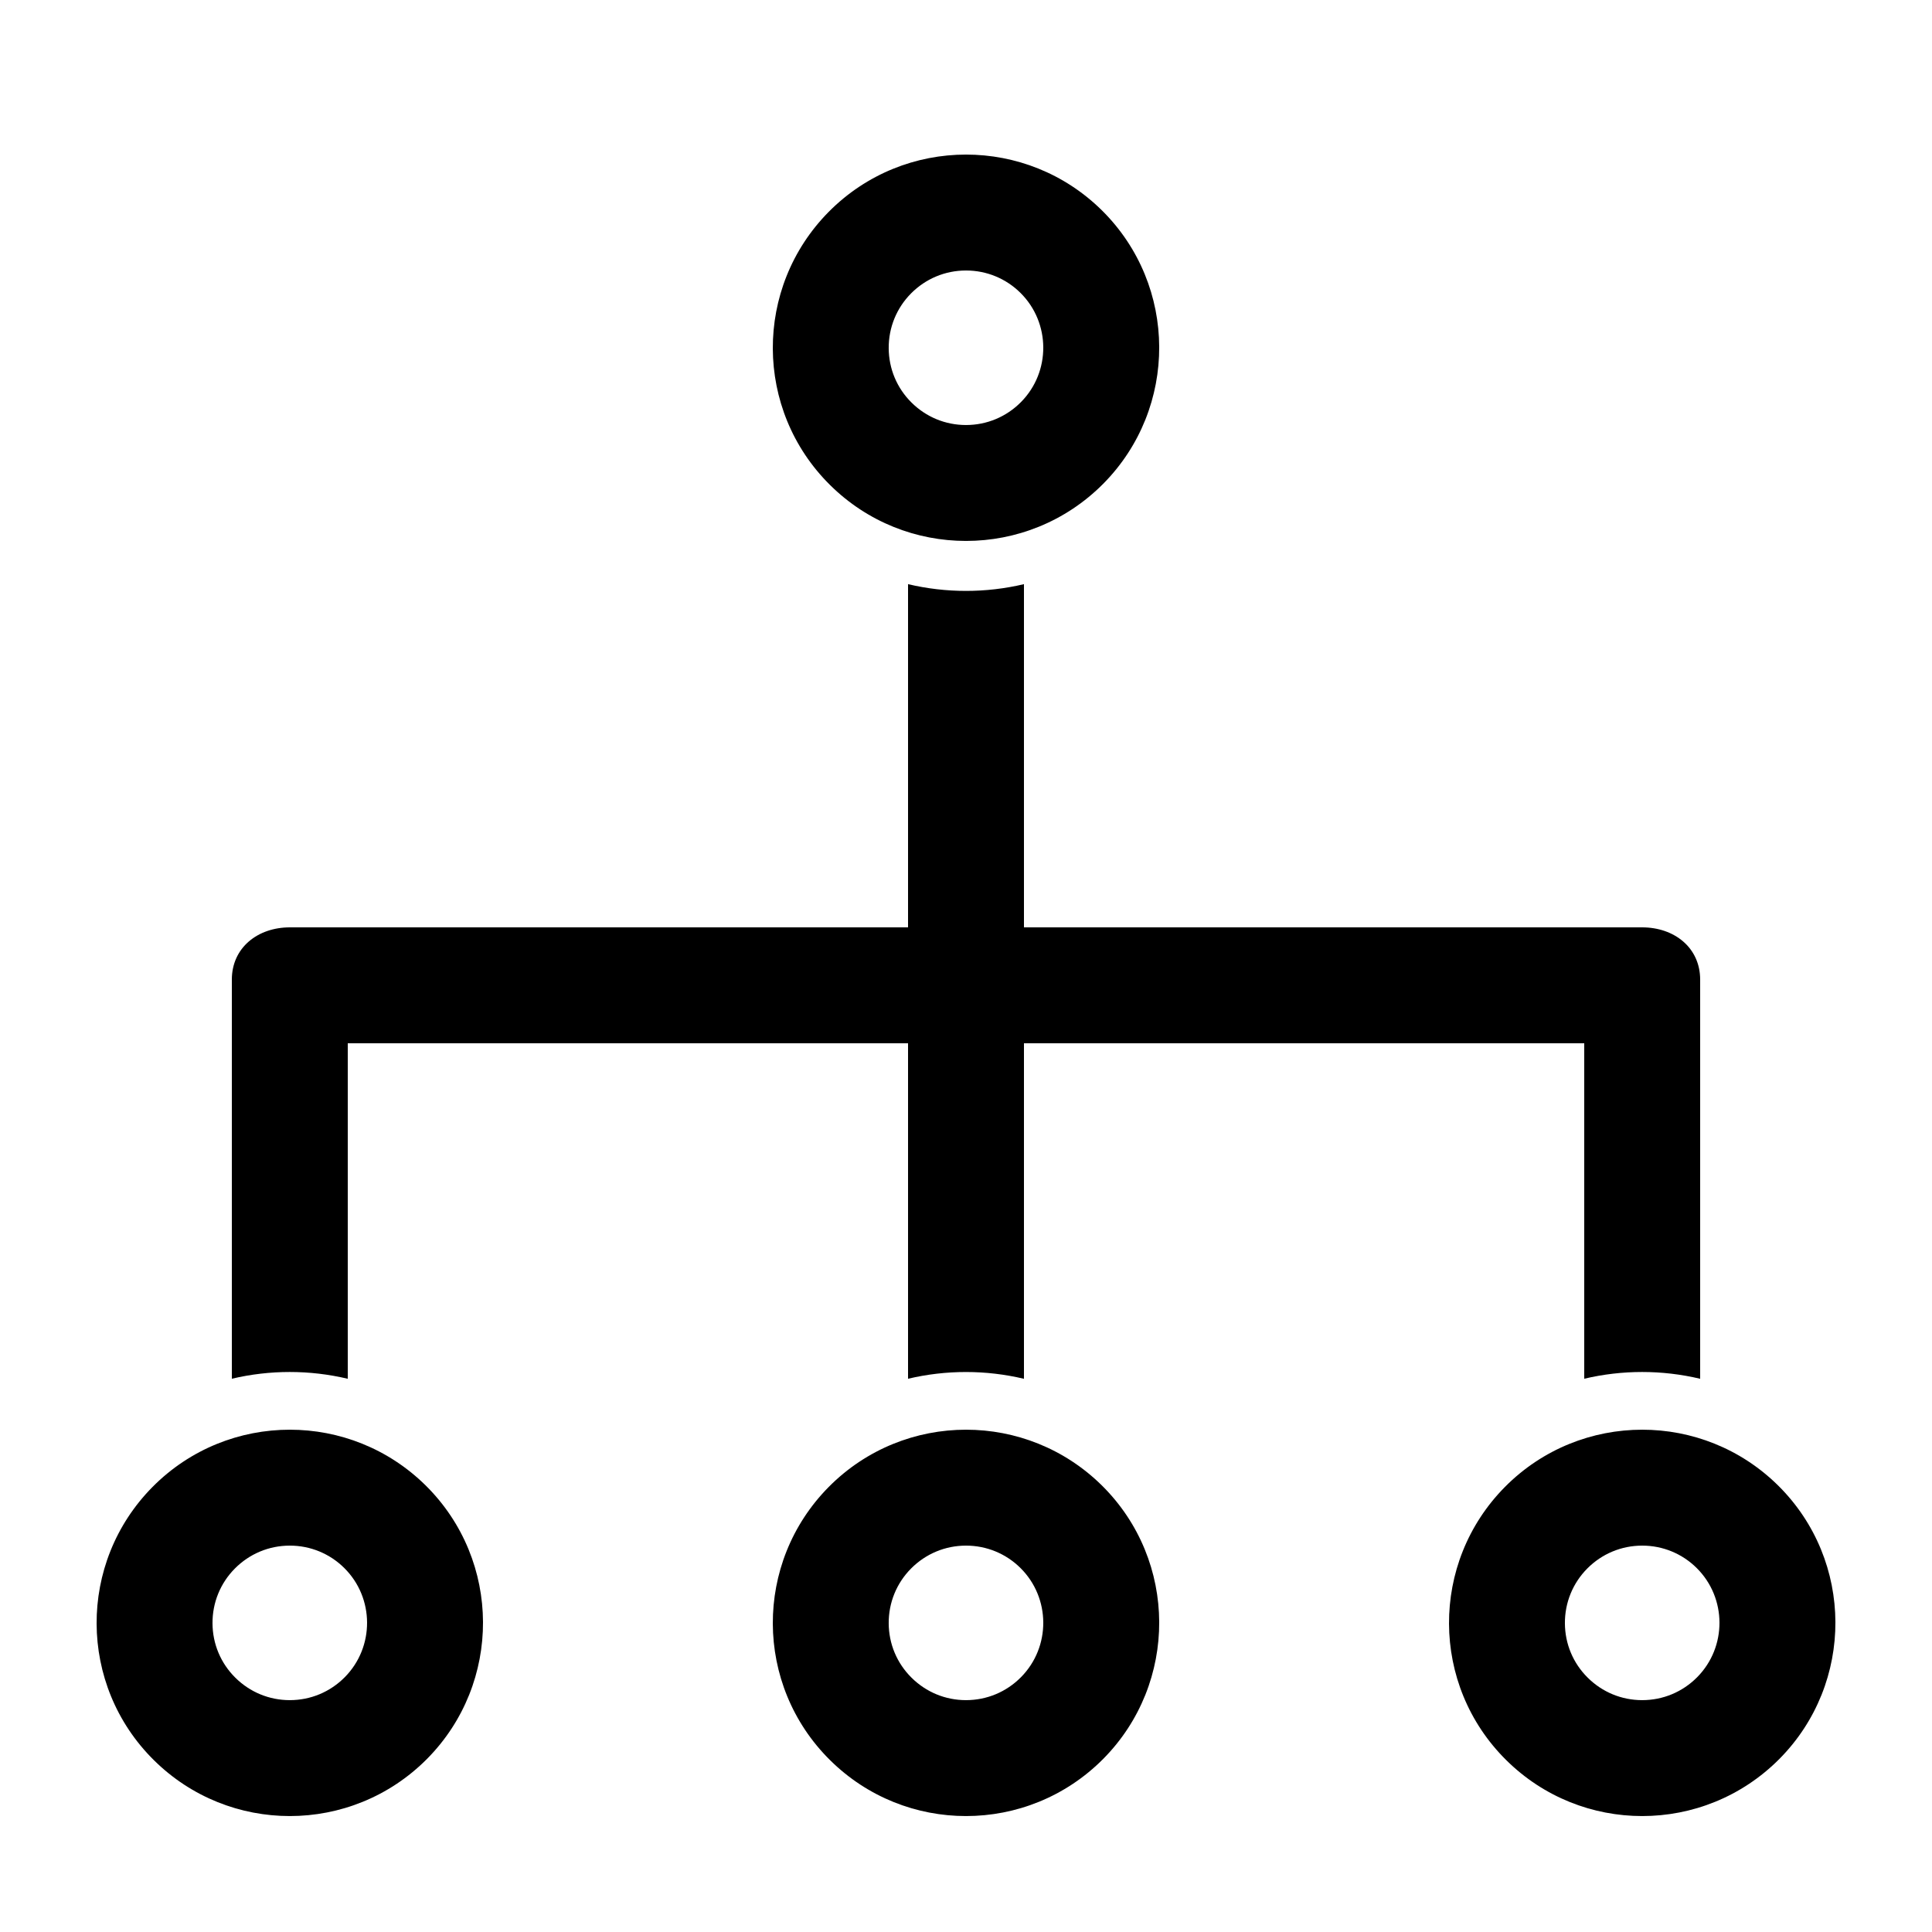 <?xml version="1.0" encoding="utf-8"?>
<!-- Generator: Adobe Illustrator 16.0.0, SVG Export Plug-In . SVG Version: 6.00 Build 0)  -->
<!DOCTYPE svg PUBLIC "-//W3C//DTD SVG 1.1//EN" "http://www.w3.org/Graphics/SVG/1.1/DTD/svg11.dtd">
<svg version="1.1" xmlns="http://www.w3.org/2000/svg" xmlns:xlink="http://www.w3.org/1999/xlink" x="0px" y="0px" width="100px"
	 height="100px" viewBox="0 0 100 100" enable-background="new 0 0 100 100" xml:space="preserve">
<g id="Layer_3" display="none">
</g>
<g id="Your_Icon">
</g>
<g id="Layer_4">
	<g>
		<path d="M88,71.365v-20.66C88,49.048,86.657,48,85,48H53V30.236c-1.972,0.466-4.027,0.466-6,0V48H15c-1.657,0-3,1.048-3,2.705
			v20.658c1.973-0.466,4.027-0.465,6,0.002V54h29v17.364c1.973-0.466,4.027-0.465,6,0.002V54h29v17.363
			C83.973,70.897,86.027,70.898,88,71.365z"/>
	</g>
	<g>
		<path d="M57.042,10.896c-1.951-1.931-4.496-2.895-7.04-2.895c-2.574,0-5.148,0.987-7.105,2.961
			c-3.885,3.923-3.86,10.255,0.064,14.14c1.951,1.933,4.495,2.897,7.039,2.897c2.574,0,5.147-0.988,7.104-2.96
			C60.988,21.117,60.964,14.783,57.042,10.896z M52.845,20.812c-0.759,0.766-1.77,1.187-2.846,1.187
			c-1.062,0-2.062-0.412-2.818-1.162c-0.757-0.749-1.177-1.75-1.182-2.817c-0.005-1.068,0.407-2.076,1.156-2.832
			c0.759-0.765,1.77-1.187,2.846-1.187c1.062,0,2.064,0.412,2.816,1.156C54.384,16.709,54.394,19.248,52.845,20.812z"/>
	</g>
	<g>
		<path d="M57.042,76.896c-1.951-1.931-4.496-2.895-7.04-2.895c-2.574,0-5.148,0.987-7.105,2.961
			c-3.885,3.923-3.86,10.255,0.064,14.14c1.951,1.933,4.495,2.897,7.039,2.897c2.574,0,5.147-0.988,7.104-2.96
			C60.988,87.117,60.964,80.783,57.042,76.896z M52.845,86.812c-0.759,0.766-1.77,1.187-2.846,1.187
			c-1.062,0-2.062-0.412-2.818-1.162c-0.757-0.749-1.177-1.75-1.182-2.817c-0.005-1.068,0.407-2.076,1.156-2.832
			c0.759-0.765,1.77-1.187,2.846-1.187c1.062,0,2.064,0.412,2.816,1.156C54.384,82.709,54.394,85.248,52.845,86.812z"/>
	</g>
	<g>
		<path d="M92.042,76.896c-1.951-1.931-4.496-2.895-7.04-2.895c-2.574,0-5.148,0.987-7.105,2.961
			c-3.885,3.923-3.86,10.255,0.064,14.14c1.951,1.933,4.495,2.897,7.039,2.897c2.574,0,5.147-0.988,7.104-2.96
			C95.988,87.117,95.964,80.783,92.042,76.896z M87.845,86.812c-0.759,0.766-1.77,1.187-2.846,1.187
			c-1.062,0-2.062-0.412-2.818-1.162c-0.757-0.749-1.177-1.75-1.182-2.817c-0.005-1.068,0.407-2.076,1.156-2.832
			c0.759-0.765,1.77-1.187,2.846-1.187c1.062,0,2.064,0.412,2.816,1.156C89.384,82.709,89.394,85.248,87.845,86.812z"/>
	</g>
	<g>
		<path d="M22.042,76.896c-1.951-1.931-4.496-2.895-7.04-2.895c-2.574,0-5.148,0.987-7.105,2.961
			c-3.885,3.923-3.86,10.255,0.064,14.14c1.951,1.933,4.495,2.897,7.039,2.897c2.574,0,5.147-0.988,7.104-2.96
			C25.988,87.117,25.964,80.783,22.042,76.896z M17.845,86.812c-0.759,0.766-1.77,1.187-2.846,1.187
			c-1.062,0-2.062-0.412-2.818-1.162c-0.757-0.749-1.177-1.75-1.182-2.817c-0.005-1.068,0.407-2.076,1.156-2.832
			c0.759-0.765,1.77-1.187,2.846-1.187c1.062,0,2.064,0.412,2.816,1.156C19.384,82.709,19.394,85.248,17.845,86.812z"/>
	</g>
</g>
</svg>
